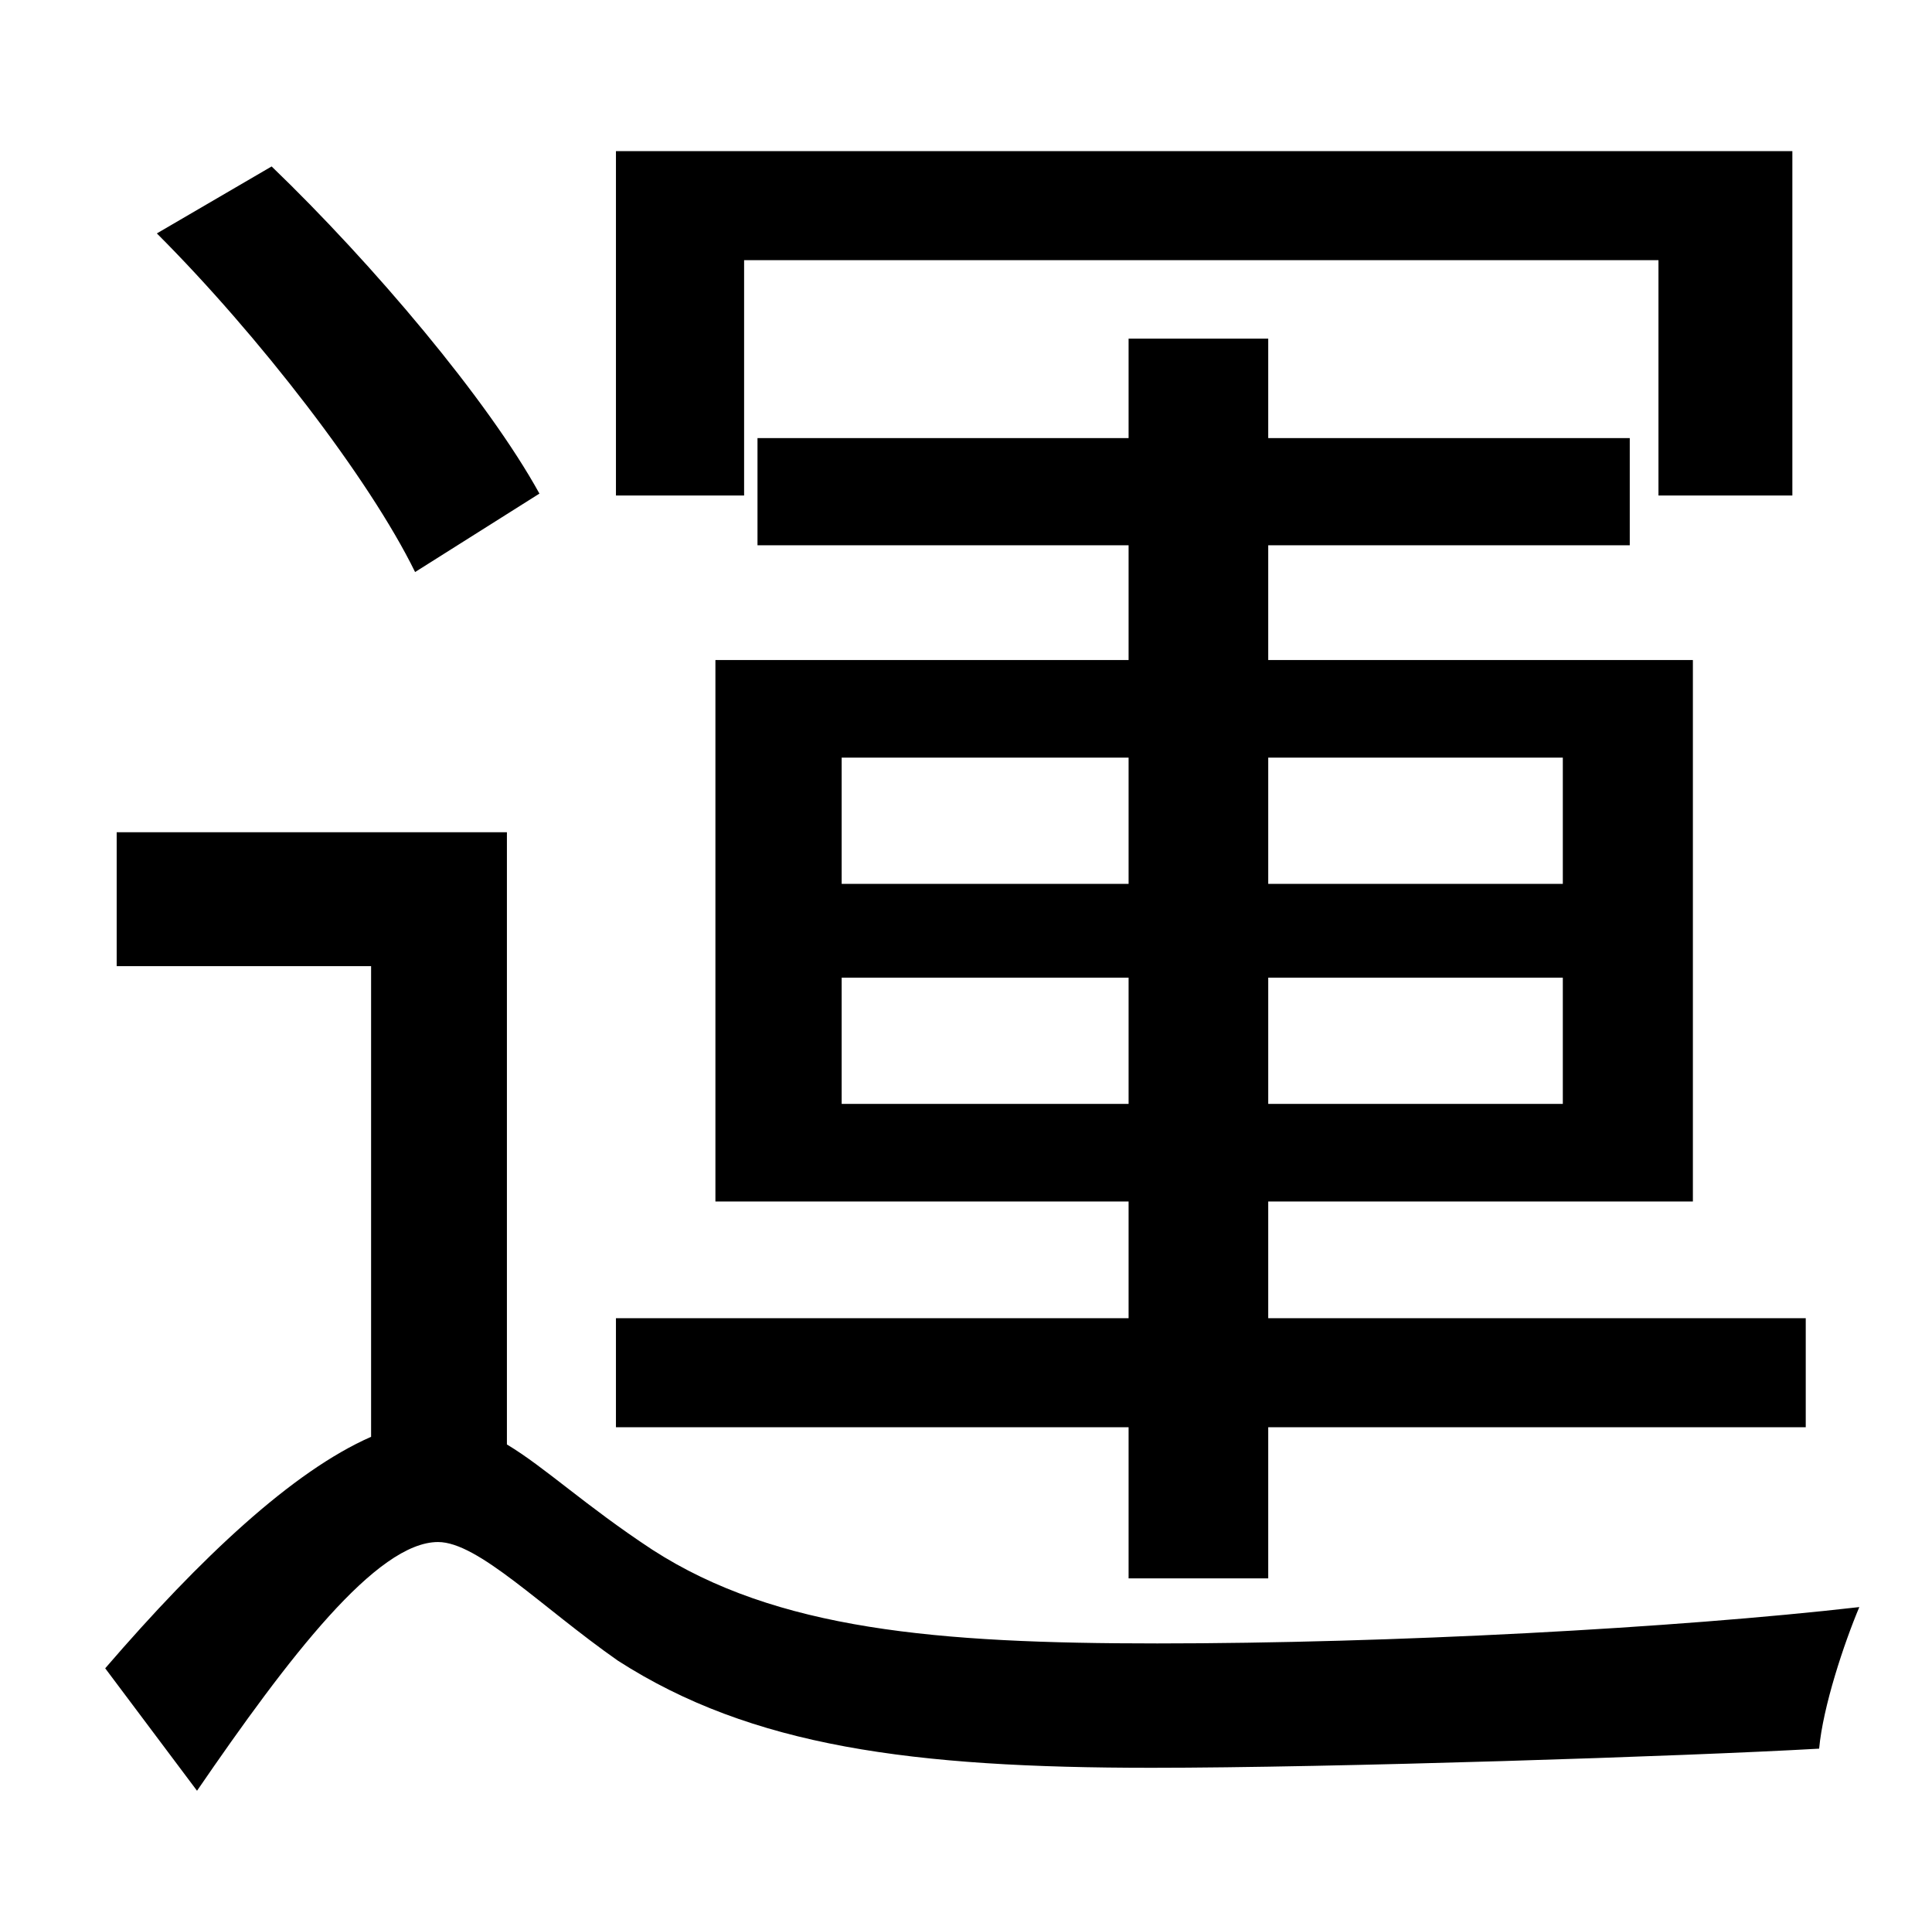 <?xml version="1.0" standalone="no"?>
<!DOCTYPE svg PUBLIC "-//W3C//DTD SVG 1.1//EN" "http://www.w3.org/Graphics/SVG/1.1/DTD/svg11.dtd" >
<svg xmlns="http://www.w3.org/2000/svg" xmlns:xlink="http://www.w3.org/1999/xlink" version="1.1" viewBox="-10 0 1010 1000">
   <path fill="currentColor"
d="M379 136v123h-67v-180h615v180h-70v-123h-478zM430 577h150v-66h-150v66zM430 396v66h150v-66h-150zM807 396h-154v66h154v-66zM807 577v-66h-154v66h154zM580 825v-79h-268v-57h268v-61h-216v-283h216v-60h-194v-56h194v-52h73v52h189v56h-189v60h222v283h-222v61h281
v57h-281v79h-73zM272 258l-65 41c-24 -49 -82 -124 -135 -177l60 -35c53 51 113 122 140 171zM255 435v320c20 12 41 32 76 55c65 42 149 49 264 49c122 0 271 -8 367 -19c-8 19 -19 52 -21 74c-70 4 -255 10 -349 10c-125 0 -209 -11 -279 -56c-40 -28 -73 -62 -94 -62
c-32 0 -78 60 -126 130l-48 -64c50 -58 98 -103 139 -121v-246h-133v-70h204z" />
</svg>
